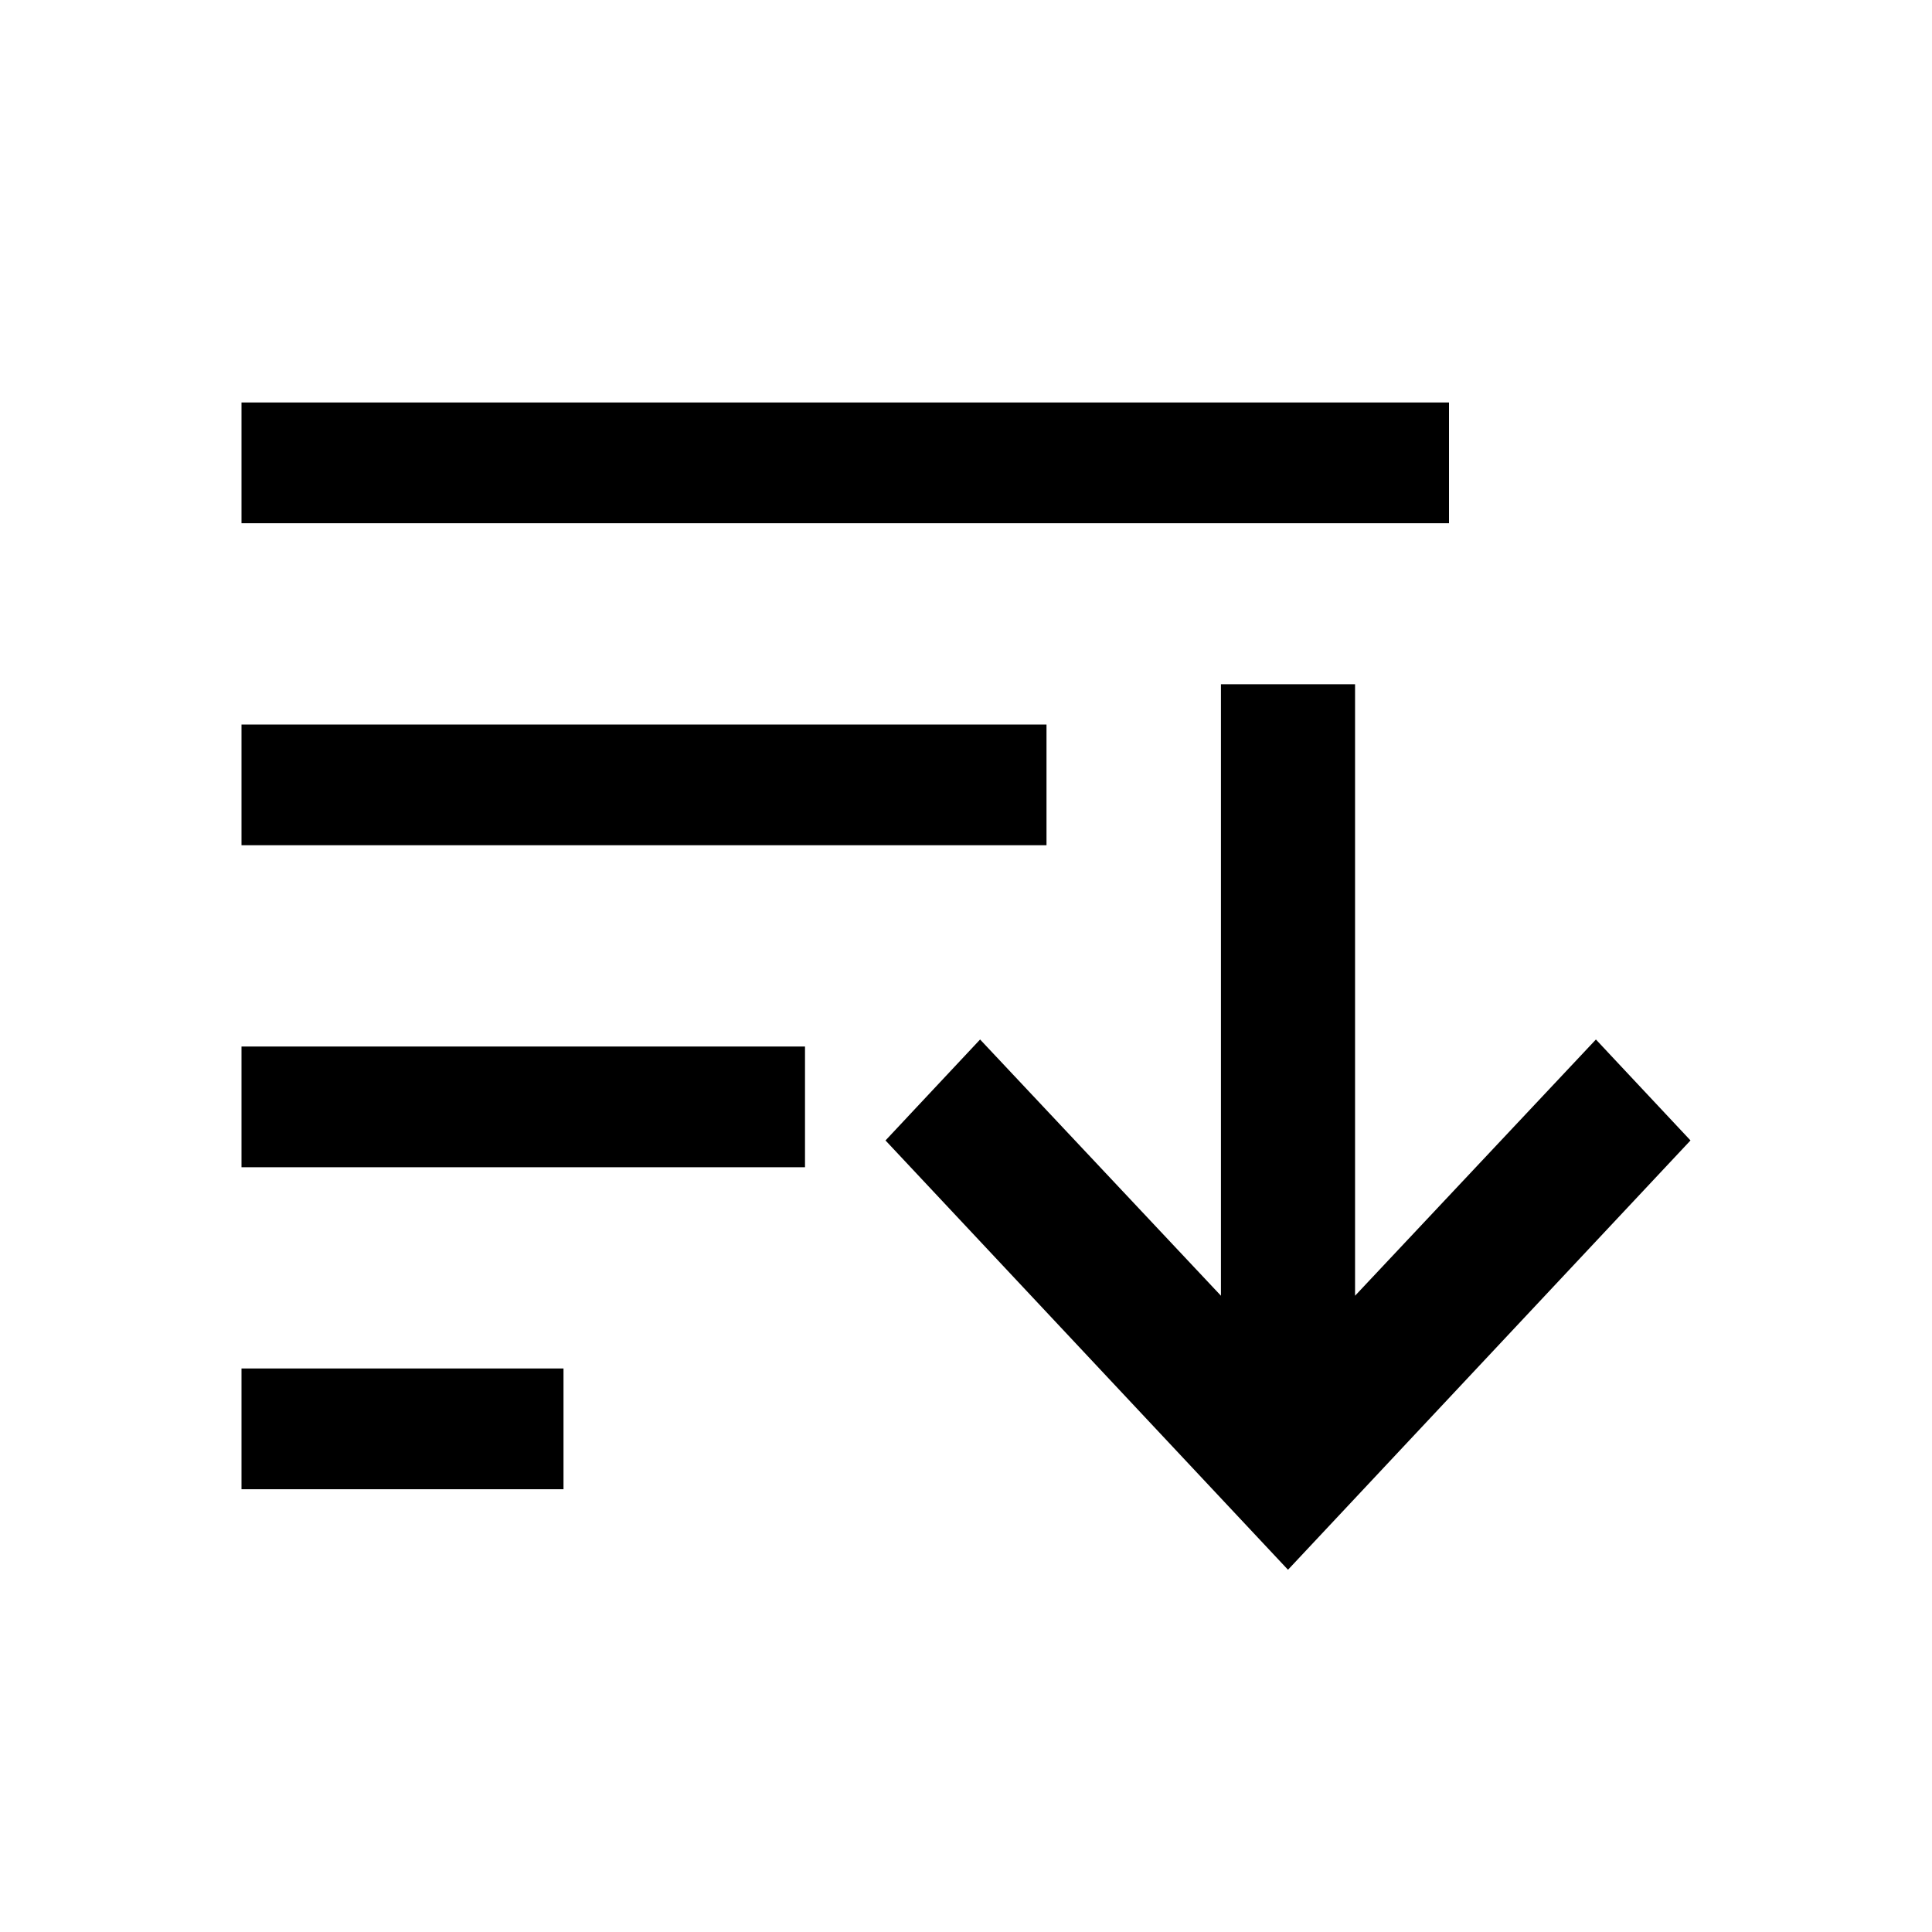 <svg width="24" height="24" viewBox="0 0 24 24" fill="none" xmlns="http://www.w3.org/2000/svg">
<path fill-rule="evenodd" clip-rule="evenodd" d="M18 6.5H3V5H18V6.5ZM13 10.5H3V9H13V10.5ZM3 14.5H10V13H3V14.5ZM7 18.5H3V17H7V18.5ZM15.167 16.096V8.5H16.833V16.096L19.825 12.913L21 14.167L16 19.5L11 14.167L12.175 12.913L15.167 16.096Z" fill="black"/>
</svg>

